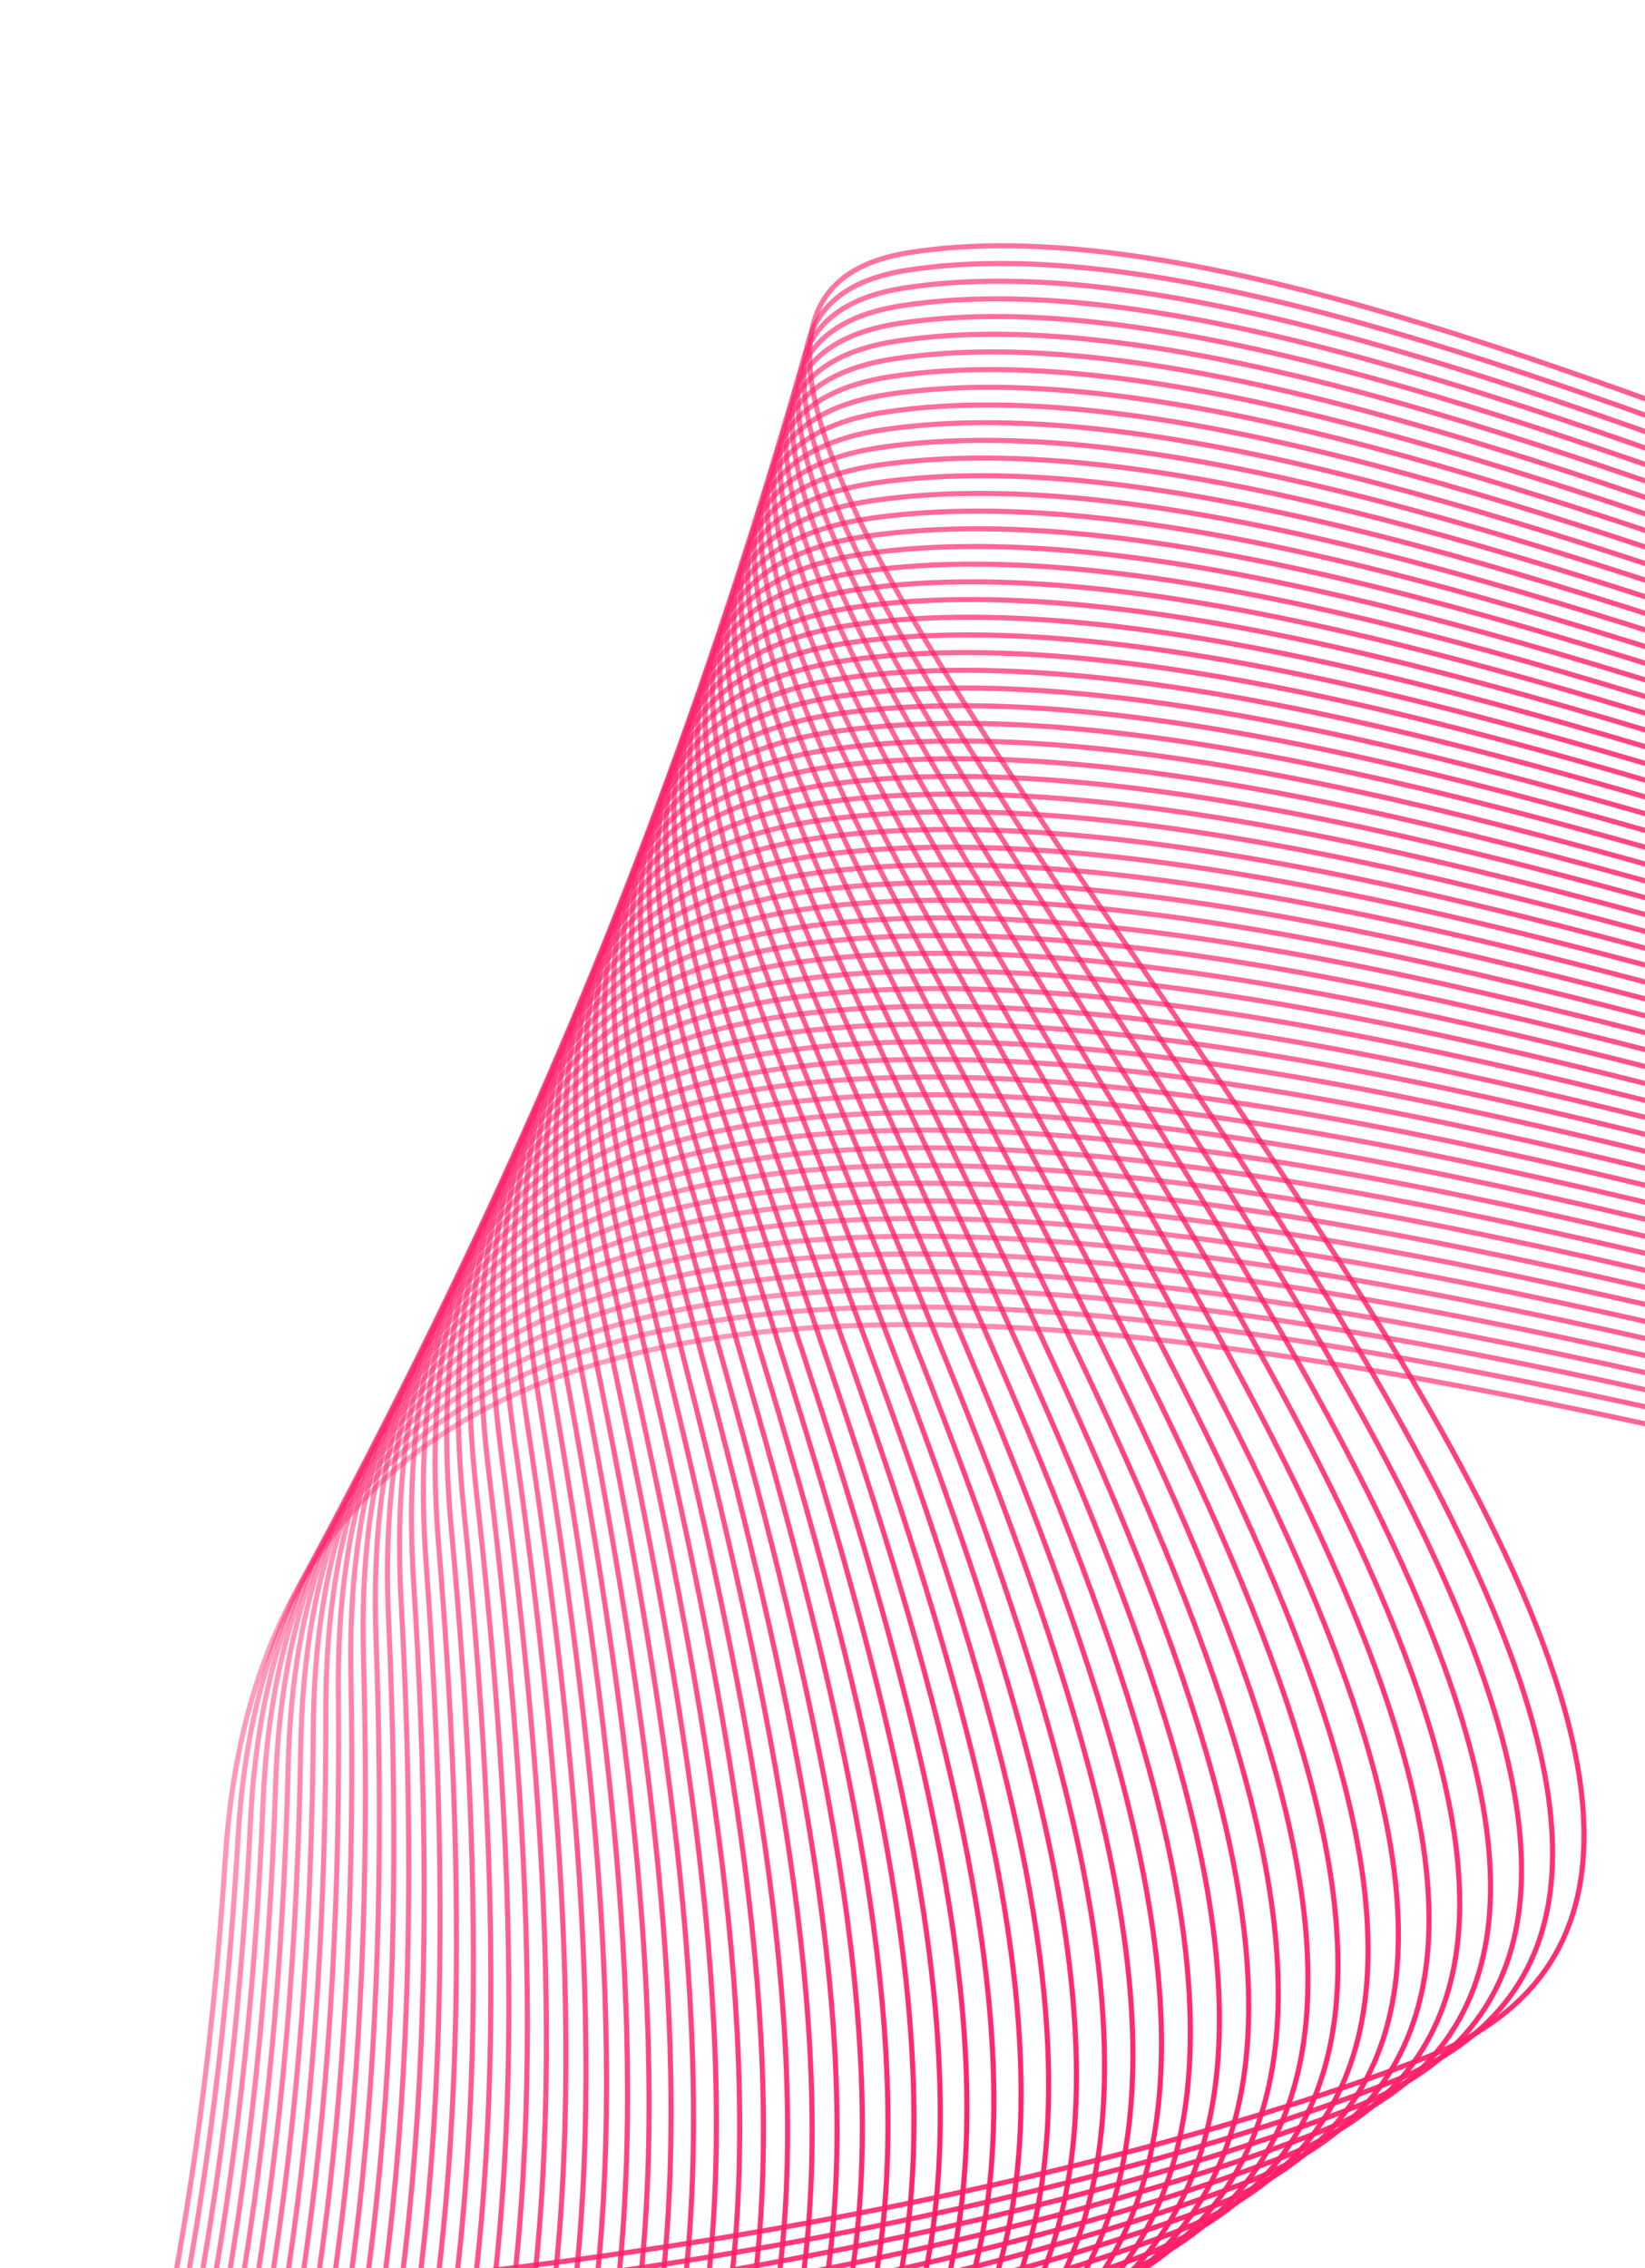 <?xml version="1.0" encoding="UTF-8"?>
<svg id="Camada_1" data-name="Camada 1" xmlns="http://www.w3.org/2000/svg" xmlns:xlink="http://www.w3.org/1999/xlink" viewBox="0 0 322 444">
  <defs>
    <style>
      .cls-1 {
        stroke: url(#linear-gradient-2);
      }

      .cls-1, .cls-2, .cls-3, .cls-4, .cls-5, .cls-6, .cls-7, .cls-8, .cls-9, .cls-10, .cls-11, .cls-12, .cls-13, .cls-14, .cls-15, .cls-16, .cls-17, .cls-18, .cls-19, .cls-20, .cls-21, .cls-22, .cls-23, .cls-24, .cls-25, .cls-26, .cls-27, .cls-28, .cls-29, .cls-30, .cls-31, .cls-32, .cls-33, .cls-34, .cls-35, .cls-36, .cls-37, .cls-38, .cls-39, .cls-40, .cls-41, .cls-42, .cls-43, .cls-44, .cls-45, .cls-46, .cls-47, .cls-48, .cls-49, .cls-50, .cls-51, .cls-52, .cls-53, .cls-54, .cls-55, .cls-56, .cls-57, .cls-58, .cls-59, .cls-60, .cls-61, .cls-62 {
        fill: none;
        stroke-miterlimit: 10;
      }

      .cls-2 {
        stroke: url(#linear-gradient-3);
      }

      .cls-3 {
        stroke: url(#linear-gradient-28);
      }

      .cls-4 {
        stroke: url(#linear-gradient-9);
      }

      .cls-5 {
        stroke: url(#linear-gradient-37);
      }

      .cls-6 {
        stroke: url(#linear-gradient-53);
      }

      .cls-7 {
        stroke: url(#linear-gradient-58);
      }

      .cls-8 {
        stroke: url(#linear-gradient-22);
      }

      .cls-9 {
        stroke: url(#linear-gradient-19);
      }

      .cls-10 {
        stroke: url(#linear-gradient-26);
      }

      .cls-11 {
        stroke: url(#linear-gradient-4);
      }

      .cls-12 {
        stroke: url(#linear-gradient-61);
      }

      .cls-13 {
        stroke: url(#linear-gradient-6);
      }

      .cls-14 {
        stroke: url(#linear-gradient-18);
      }

      .cls-15 {
        stroke: url(#linear-gradient-50);
      }

      .cls-16 {
        stroke: url(#linear-gradient-13);
      }

      .cls-17 {
        stroke: url(#linear-gradient-29);
      }

      .cls-18 {
        stroke: url(#linear-gradient-16);
      }

      .cls-19 {
        stroke: url(#linear-gradient-17);
      }

      .cls-20 {
        stroke: url(#linear-gradient-48);
      }

      .cls-21 {
        stroke: url(#linear-gradient-55);
      }

      .cls-22 {
        stroke: url(#linear-gradient-30);
      }

      .cls-23 {
        stroke: url(#linear-gradient-52);
      }

      .cls-24 {
        stroke: url(#linear-gradient-7);
      }

      .cls-25 {
        stroke: url(#linear-gradient-39);
      }

      .cls-26 {
        stroke: url(#linear-gradient-21);
      }

      .cls-27 {
        stroke: url(#linear-gradient-12);
      }

      .cls-28 {
        stroke: url(#linear-gradient-5);
      }

      .cls-29 {
        stroke: url(#linear-gradient-38);
      }

      .cls-30 {
        stroke: url(#linear-gradient-59);
      }

      .cls-31 {
        stroke: url(#linear-gradient-60);
      }

      .cls-32 {
        stroke: url(#linear-gradient-51);
      }

      .cls-33 {
        stroke: url(#linear-gradient-54);
      }

      .cls-34 {
        stroke: url(#linear-gradient-32);
      }

      .cls-35 {
        stroke: url(#linear-gradient-36);
      }

      .cls-36 {
        stroke: url(#linear-gradient-20);
      }

      .cls-37 {
        stroke: url(#linear-gradient-24);
      }

      .cls-38 {
        stroke: url(#linear-gradient-57);
      }

      .cls-39 {
        stroke: url(#linear-gradient-33);
      }

      .cls-40 {
        stroke: url(#linear-gradient-31);
      }

      .cls-41 {
        stroke: url(#linear-gradient);
      }

      .cls-42 {
        stroke: url(#linear-gradient-25);
      }

      .cls-43 {
        stroke: url(#linear-gradient-35);
      }

      .cls-44 {
        stroke: url(#linear-gradient-62);
      }

      .cls-45 {
        stroke: url(#linear-gradient-46);
      }

      .cls-46 {
        stroke: url(#linear-gradient-49);
      }

      .cls-47 {
        stroke: url(#linear-gradient-27);
      }

      .cls-48 {
        stroke: url(#linear-gradient-23);
      }

      .cls-49 {
        stroke: url(#linear-gradient-14);
      }

      .cls-50 {
        stroke: url(#linear-gradient-41);
      }

      .cls-51 {
        stroke: url(#linear-gradient-44);
      }

      .cls-52 {
        stroke: url(#linear-gradient-42);
      }

      .cls-53 {
        stroke: url(#linear-gradient-34);
      }

      .cls-54 {
        stroke: url(#linear-gradient-11);
      }

      .cls-55 {
        stroke: url(#linear-gradient-8);
      }

      .cls-56 {
        stroke: url(#linear-gradient-47);
      }

      .cls-57 {
        stroke: url(#linear-gradient-40);
      }

      .cls-58 {
        stroke: url(#linear-gradient-10);
      }

      .cls-59 {
        stroke: url(#linear-gradient-15);
      }

      .cls-60 {
        stroke: url(#linear-gradient-43);
      }

      .cls-61 {
        stroke: url(#linear-gradient-45);
      }

      .cls-62 {
        stroke: url(#linear-gradient-56);
      }
    </style>
    <linearGradient id="linear-gradient" x1="714.085" y1="7598.085" x2="538.362" y2="7090.357" gradientTransform="translate(3964.211 6603.939) rotate(155.58)" gradientUnits="userSpaceOnUse">
      <stop offset=".159" stop-color="#ff2069" stop-opacity=".3"/>
      <stop offset=".922" stop-color="#ff2069"/>
    </linearGradient>
    <linearGradient id="linear-gradient-2" x1="715.196" y1="7605.438" x2="538.273" y2="7094.241" xlink:href="#linear-gradient"/>
    <linearGradient id="linear-gradient-3" x1="716.32" y1="7612.816" x2="538.188" y2="7098.124" xlink:href="#linear-gradient"/>
    <linearGradient id="linear-gradient-4" x1="717.447" y1="7620.193" x2="538.106" y2="7102.006" xlink:href="#linear-gradient"/>
    <linearGradient id="linear-gradient-5" x1="718.577" y1="7627.569" x2="538.026" y2="7105.887" xlink:href="#linear-gradient"/>
    <linearGradient id="linear-gradient-6" x1="719.708" y1="7634.944" x2="537.947" y2="7109.768" xlink:href="#linear-gradient"/>
    <linearGradient id="linear-gradient-7" x1="720.84" y1="7642.319" x2="537.87" y2="7113.648" xlink:href="#linear-gradient"/>
    <linearGradient id="linear-gradient-8" x1="721.973" y1="7649.694" x2="537.793" y2="7117.528" xlink:href="#linear-gradient"/>
    <linearGradient id="linear-gradient-9" x1="723.107" y1="7657.069" x2="537.717" y2="7121.408" xlink:href="#linear-gradient"/>
    <linearGradient id="linear-gradient-10" x1="724.241" y1="7664.443" x2="537.641" y2="7125.287" xlink:href="#linear-gradient"/>
    <linearGradient id="linear-gradient-11" x1="725.375" y1="7671.817" x2="537.566" y2="7129.166" xlink:href="#linear-gradient"/>
    <linearGradient id="linear-gradient-12" x1="726.51" y1="7679.191" x2="537.491" y2="7133.045" xlink:href="#linear-gradient"/>
    <linearGradient id="linear-gradient-13" x1="727.644" y1="7686.566" x2="537.416" y2="7136.924" xlink:href="#linear-gradient"/>
    <linearGradient id="linear-gradient-14" x1="728.779" y1="7693.94" x2="537.342" y2="7140.803" xlink:href="#linear-gradient"/>
    <linearGradient id="linear-gradient-15" x1="729.915" y1="7701.314" x2="537.267" y2="7144.682" xlink:href="#linear-gradient"/>
    <linearGradient id="linear-gradient-16" x1="731.051" y1="7708.688" x2="537.193" y2="7148.56" xlink:href="#linear-gradient"/>
    <linearGradient id="linear-gradient-17" x1="732.186" y1="7716.062" x2="537.119" y2="7152.439" xlink:href="#linear-gradient"/>
    <linearGradient id="linear-gradient-18" x1="733.322" y1="7723.435" x2="537.045" y2="7156.317" xlink:href="#linear-gradient"/>
    <linearGradient id="linear-gradient-19" x1="734.457" y1="7730.809" x2="536.971" y2="7160.196" xlink:href="#linear-gradient"/>
    <linearGradient id="linear-gradient-20" x1="735.593" y1="7738.183" x2="536.897" y2="7164.074" xlink:href="#linear-gradient"/>
    <linearGradient id="linear-gradient-21" x1="736.729" y1="7745.557" x2="536.823" y2="7167.952" xlink:href="#linear-gradient"/>
    <linearGradient id="linear-gradient-22" x1="737.865" y1="7752.931" x2="536.749" y2="7171.83" xlink:href="#linear-gradient"/>
    <linearGradient id="linear-gradient-23" x1="739.001" y1="7760.304" x2="536.675" y2="7175.708" xlink:href="#linear-gradient"/>
    <linearGradient id="linear-gradient-24" x1="740.137" y1="7767.678" x2="536.601" y2="7179.586" xlink:href="#linear-gradient"/>
    <linearGradient id="linear-gradient-25" x1="741.273" y1="7775.052" x2="536.528" y2="7183.464" xlink:href="#linear-gradient"/>
    <linearGradient id="linear-gradient-26" x1="742.409" y1="7782.425" x2="536.454" y2="7187.342" xlink:href="#linear-gradient"/>
    <linearGradient id="linear-gradient-27" x1="743.545" y1="7789.799" x2="536.38" y2="7191.22" xlink:href="#linear-gradient"/>
    <linearGradient id="linear-gradient-28" x1="744.681" y1="7797.173" x2="536.306" y2="7195.098" xlink:href="#linear-gradient"/>
    <linearGradient id="linear-gradient-29" x1="745.818" y1="7804.547" x2="536.232" y2="7198.975" xlink:href="#linear-gradient"/>
    <linearGradient id="linear-gradient-30" x1="746.954" y1="7811.92" x2="536.159" y2="7202.853" xlink:href="#linear-gradient"/>
    <linearGradient id="linear-gradient-31" x1="748.09" y1="7819.294" x2="536.085" y2="7206.73" xlink:href="#linear-gradient"/>
    <linearGradient id="linear-gradient-32" x1="749.226" y1="7826.667" x2="536.011" y2="7210.608" xlink:href="#linear-gradient"/>
    <linearGradient id="linear-gradient-33" x1="750.362" y1="7834.041" x2="535.937" y2="7214.485" xlink:href="#linear-gradient"/>
    <linearGradient id="linear-gradient-34" x1="751.499" y1="7841.415" x2="535.863" y2="7218.363" xlink:href="#linear-gradient"/>
    <linearGradient id="linear-gradient-35" x1="752.635" y1="7848.788" x2="535.789" y2="7222.24" xlink:href="#linear-gradient"/>
    <linearGradient id="linear-gradient-36" x1="753.771" y1="7856.162" x2="535.716" y2="7226.117" xlink:href="#linear-gradient"/>
    <linearGradient id="linear-gradient-37" x1="754.907" y1="7863.536" x2="535.642" y2="7229.994" xlink:href="#linear-gradient"/>
    <linearGradient id="linear-gradient-38" x1="756.044" y1="7870.909" x2="535.568" y2="7233.872" xlink:href="#linear-gradient"/>
    <linearGradient id="linear-gradient-39" x1="757.18" y1="7878.283" x2="535.494" y2="7237.749" xlink:href="#linear-gradient"/>
    <linearGradient id="linear-gradient-40" x1="758.317" y1="7885.657" x2="535.42" y2="7241.626" xlink:href="#linear-gradient"/>
    <linearGradient id="linear-gradient-41" x1="759.452" y1="7893.03" x2="534.163" y2="7242.083" xlink:href="#linear-gradient"/>
    <linearGradient id="linear-gradient-42" x1="760.589" y1="7900.404" x2="530.878" y2="7236.682" xlink:href="#linear-gradient"/>
    <linearGradient id="linear-gradient-43" x1="761.725" y1="7907.777" x2="527.593" y2="7231.282" xlink:href="#linear-gradient"/>
    <linearGradient id="linear-gradient-44" x1="762.861" y1="7915.151" x2="524.309" y2="7225.882" xlink:href="#linear-gradient"/>
    <linearGradient id="linear-gradient-45" x1="763.998" y1="7922.525" x2="521.024" y2="7220.481" xlink:href="#linear-gradient"/>
    <linearGradient id="linear-gradient-46" x1="765.134" y1="7929.899" x2="517.739" y2="7215.081" xlink:href="#linear-gradient"/>
    <linearGradient id="linear-gradient-47" x1="766.27" y1="7937.272" x2="514.454" y2="7209.681" xlink:href="#linear-gradient"/>
    <linearGradient id="linear-gradient-48" x1="767.406" y1="7944.646" x2="511.17" y2="7204.281" xlink:href="#linear-gradient"/>
    <linearGradient id="linear-gradient-49" x1="768.542" y1="7952.019" x2="507.885" y2="7198.881" xlink:href="#linear-gradient"/>
    <linearGradient id="linear-gradient-50" x1="769.679" y1="7959.393" x2="504.6" y2="7193.481" xlink:href="#linear-gradient"/>
    <linearGradient id="linear-gradient-51" x1="770.815" y1="7966.767" x2="501.315" y2="7188.082" xlink:href="#linear-gradient"/>
    <linearGradient id="linear-gradient-52" x1="771.951" y1="7974.141" x2="498.031" y2="7182.682" xlink:href="#linear-gradient"/>
    <linearGradient id="linear-gradient-53" x1="773.087" y1="7981.514" x2="494.746" y2="7177.282" xlink:href="#linear-gradient"/>
    <linearGradient id="linear-gradient-54" x1="774.223" y1="7988.888" x2="491.462" y2="7171.883" xlink:href="#linear-gradient"/>
    <linearGradient id="linear-gradient-55" x1="775.359" y1="7996.262" x2="488.177" y2="7166.483" xlink:href="#linear-gradient"/>
    <linearGradient id="linear-gradient-56" x1="776.495" y1="8003.635" x2="484.892" y2="7161.084" xlink:href="#linear-gradient"/>
    <linearGradient id="linear-gradient-57" x1="777.631" y1="8011.009" x2="481.608" y2="7155.684" xlink:href="#linear-gradient"/>
    <linearGradient id="linear-gradient-58" x1="778.767" y1="8018.383" x2="478.323" y2="7150.285" xlink:href="#linear-gradient"/>
    <linearGradient id="linear-gradient-59" x1="779.903" y1="8025.757" x2="475.038" y2="7144.886" xlink:href="#linear-gradient"/>
    <linearGradient id="linear-gradient-60" x1="781.039" y1="8033.13" x2="471.753" y2="7139.487" xlink:href="#linear-gradient"/>
    <linearGradient id="linear-gradient-61" x1="782.175" y1="8040.504" x2="468.468" y2="7134.088" xlink:href="#linear-gradient"/>
    <linearGradient id="linear-gradient-62" x1="783.31" y1="8047.878" x2="465.183" y2="7128.689" xlink:href="#linear-gradient"/>
  </defs>
  <path class="cls-41" d="M928.058-532.604S350.987-180.99,380.534-11.887c19.479,111.482,271.781,223.634,229.751,314.524-46.383,100.304-550.152-187.935-566.157,60.866-10.206,158.647-66.049,304.255-199.157,339.699-148.384,39.512-325.509-102.097-325.509-102.097"/>
  <path class="cls-1" d="M932.262-528.076S359.145-181.164,385.41-12.994c17.266,110.551,264.617,221.843,222.93,312.447-33.475,72.747-308.218-60.057-461.279-41.882-57.214,6.793-96.737,34.917-100.476,102.364-9.044,157.57-62.185,302.938-194.496,338.343-148.188,39.74-330.555-98.071-335.658-104.415"/>
  <path class="cls-2" d="M936.467-523.548S367.307-181.366,390.286-14.102c15.058,109.605,257.453,220.053,216.109,310.37-33.193,72.49-306.636-60.303-458.818-42.166-56.859,6.774-95.282,35.103-98.535,102.262-7.581,156.525-58.32,301.621-189.835,336.988-147.992,39.968-335.601-94.044-345.806-106.732"/>
  <path class="cls-11" d="M940.672-519.021S375.473-181.595,395.162-15.21c12.856,108.643,250.289,218.262,209.287,308.292-32.91,72.234-305.054-60.549-456.358-42.45-56.504,6.756-93.894,35.28-96.593,102.16-6.274,155.459-54.456,300.304-185.174,335.633-147.795,40.197-340.647-90.018-355.954-109.05"/>
  <path class="cls-28" d="M944.877-514.493S383.646-181.853,400.037-16.317c10.661,107.665,243.125,216.471,202.466,306.215-32.627,71.978-303.471-60.795-453.897-42.734-56.149,6.737-92.507,35.455-94.652,102.059-4.971,154.391-50.591,298.987-180.513,334.277-147.599,40.425-345.693-85.992-366.103-111.367"/>
  <path class="cls-13" d="M949.082-509.965S391.827-182.14,404.913-17.425c8.475,106.672,235.96,214.681,195.645,304.138-32.344,71.722-301.889-61.04-451.437-43.018-55.794,6.719-91.122,35.63-92.71,101.957-3.672,153.32-46.727,297.67-175.852,332.922-147.403,40.653-350.739-81.965-376.252-113.685"/>
  <path class="cls-24" d="M953.287-505.437S400.017-182.454,409.788-18.533c6.299,105.664,228.796,212.89,188.824,302.061-32.061,71.466-300.307-61.286-448.976-43.301-55.439,6.701-89.738,35.803-90.769,101.856-2.376,152.246-42.862,296.353-171.19,331.567-147.207,40.881-355.784-77.939-386.4-116.002"/>
  <path class="cls-55" d="M957.492-500.909S408.219-182.796,414.664-19.641c4.133,104.64,221.632,211.099,182.003,299.984-31.778,71.21-298.724-61.532-446.516-43.585-55.084,6.682-88.355,35.975-88.827,101.754-1.085,151.17-38.998,295.036-166.529,330.211-147.011,41.109-360.83-73.912-396.548-118.32"/>
  <path class="cls-4" d="M961.697-496.382S416.434-183.165,419.54-20.748c1.981,103.602,214.468,209.309,175.182,297.907-31.495,70.954-297.142-61.778-444.055-43.869-54.729,6.664-86.974,36.145-86.885,101.653.202,150.091-35.133,293.719-161.868,328.856-146.814,41.337-365.876-69.886-406.697-120.637"/>
  <path class="cls-58" d="M965.902-491.854S424.665-183.561,424.415-21.856c-.158,102.549,207.304,207.518,168.36,295.829-31.212,70.697-295.56-62.023-441.595-44.153-54.374,6.645-85.594,36.315-84.944,101.551,1.485,149.009-31.35,292.123-157.207,327.5-146.714,41.24-370.922-65.859-416.845-122.955"/>
  <path class="cls-54" d="M970.107-487.326S432.912-183.982,429.291-22.964c-2.282,101.484,200.14,205.727,161.539,293.752-30.929,70.441-293.978-62.269-439.135-44.437-54.019,6.627-84.216,36.483-83.002,101.45,2.764,147.925-27.494,290.781-152.546,326.145-146.528,41.438-375.968-61.833-426.994-125.272"/>
  <path class="cls-27" d="M974.312-482.798S441.179-184.428,434.166-24.071c-4.391,100.405,192.976,203.937,154.718,291.675-30.646,70.185-292.395-62.515-436.674-44.72-53.664,6.608-82.84,36.649-81.061,101.348,4.037,146.838-23.637,289.44-147.885,324.79-146.341,41.636-381.014-57.806-437.142-127.59"/>
  <path class="cls-16" d="M978.516-478.27S449.466-184.897,439.042-25.179c-6.481,99.314,185.812,202.146,147.897,289.598-30.363,69.929-290.813-62.761-434.214-45.004-53.309,6.59-81.465,36.815-79.119,101.247,5.306,145.749-19.779,288.1-143.224,323.434-146.154,41.835-386.06-53.78-447.291-129.907"/>
  <path class="cls-49" d="M982.721-473.743S457.776-185.388,443.918-26.287c-8.554,98.212,178.648,200.355,141.076,287.521-30.081,69.673-289.231-63.006-431.753-45.288-52.954,6.572-80.092,36.98-77.177,101.145,6.571,144.658-15.922,286.761-138.563,322.079-145.967,42.035-391.106-49.754-457.439-132.225"/>
  <path class="cls-59" d="M986.926-469.215S466.11-185.898,448.793-27.394c-10.608,97.101,171.484,198.565,134.255,285.444-29.798,69.417-287.648-63.252-429.293-45.572-52.599,6.553-78.721,37.144-75.236,101.043,7.83,143.564-12.064,285.424-133.902,320.724-145.78,42.237-396.152-45.727-467.588-134.542"/>
  <path class="cls-18" d="M991.131-464.687S474.47-186.427,453.669-28.502c-12.642,95.98,164.32,196.774,127.433,283.366-29.515,69.16-286.066-63.498-426.832-45.855-52.244,6.535-77.352,37.306-73.294,100.942,9.084,142.469-8.206,284.087-129.241,319.368-145.592,42.439-401.198-41.701-477.736-136.86"/>
  <path class="cls-19" d="M995.336-460.159S482.858-186.971,458.545-29.61c-14.655,94.853,157.156,194.983,120.612,281.289-29.232,68.904-284.484-63.743-424.372-46.139-51.889,6.516-75.985,37.468-71.353,100.84,10.333,141.371-4.348,282.752-124.58,318.013-145.404,42.643-406.244-37.674-487.885-139.177"/>
  <path class="cls-14" d="M999.541-455.631S491.275-187.529,463.42-30.718c-16.647,93.718,149.992,193.193,113.791,279.212-28.949,68.648-282.901-63.989-421.911-46.423-51.535,6.498-74.62,37.629-69.411,100.739,11.576,140.272-.489,281.418-119.919,316.657-145.216,42.848-411.289-33.648-498.033-141.495"/>
  <path class="cls-9" d="M1003.746-451.103S499.723-188.098,468.296-31.825c-18.618,92.58,142.828,191.402,106.97,277.135-28.666,68.392-281.319-64.235-419.451-46.707-51.179,6.479-73.257,37.788-67.47,100.637,12.815,139.17,3.37,280.086-115.257,315.302-145.028,43.054-416.336-29.621-508.182-143.812"/>
  <path class="cls-36" d="M1007.951-446.576S508.201-188.676,473.171-32.933c-20.566,91.437,135.664,189.611,100.149,275.058-28.383,68.136-279.737-64.481-416.99-46.991-50.825,6.461-71.896,37.947-65.528,100.536,14.047,138.067,7.229,278.754-110.596,313.947-144.839,43.261-421.381-25.595-518.33-146.13"/>
  <path class="cls-26" d="M1012.156-442.048S516.713-189.26,478.047-34.041c-22.493,90.293,128.5,187.821,93.328,272.981-28.1,67.88-278.154-64.726-414.53-47.275-50.469,6.442-70.537,38.106-63.587,100.434,15.274,136.963,11.089,277.424-105.935,312.591-144.65,43.469-426.427-21.568-528.479-148.447"/>
  <path class="cls-8" d="M1016.361-437.52S525.258-189.847,482.923-35.148c-24.397,89.149,121.335,186.03,86.507,270.904-27.817,67.624-276.572-64.972-412.069-47.558-50.114,6.424-69.181,38.263-61.645,100.333,16.496,135.857,14.949,276.094-101.274,311.236-144.461,43.679-431.473-17.542-538.627-150.765"/>
  <path class="cls-48" d="M1020.566-432.992S533.838-190.434,487.798-36.256c-26.279,88.005,114.171,184.239,79.686,268.826-27.534,67.367-274.99-65.218-409.609-47.842-49.76,6.405-67.828,38.42-59.703,100.231,17.711,134.751,18.809,274.766-96.613,309.88-144.271,43.89-436.519-13.515-548.776-153.082"/>
  <path class="cls-37" d="M1024.771-428.465S542.451-191.019,492.674-37.364c-28.14,86.864,107.007,182.449,72.864,266.749-27.251,67.111-273.408-65.464-407.148-48.126-49.404,6.387-66.476,38.577-57.762,100.13,18.921,133.643,22.67,273.44-91.952,308.525-144.081,44.103-441.565-9.489-558.924-155.4"/>
  <path class="cls-42" d="M1028.975-423.937S551.099-191.599,497.55-38.471c-29.979,85.727,99.843,180.658,66.043,264.672-26.968,66.855-271.825-65.709-404.688-48.41-49.05,6.369-65.127,38.733-55.82,100.028,20.124,132.534,26.531,272.114-87.291,307.17-143.891,44.316-446.611-5.462-569.073-157.717"/>
  <path class="cls-10" d="M1033.18-419.409S559.782-192.171,502.425-39.579c-31.798,84.595,92.679,178.867,59.222,262.595-26.686,66.599-270.243-65.955-402.227-48.694-48.694,6.35-63.781,38.889-53.879,99.927,21.322,131.425,30.392,270.79-82.63,305.814-143.7,44.531-451.657-1.436-579.221-160.035"/>
  <path class="cls-47" d="M1037.385-414.881S568.5-192.731,507.301-40.687c-33.597,83.469,85.515,177.077,52.401,260.518-26.403,66.343-268.661-66.201-399.767-48.977-48.34,6.332-62.438,39.044-51.937,99.825,22.513,130.315,34.254,269.467-77.969,304.459-143.508,44.748-456.703,2.591-589.37-162.352"/>
  <path class="cls-3" d="M1041.59-410.353S577.251-193.279,512.177-41.795c-35.376,82.351,78.351,175.286,45.58,258.44-26.12,66.087-267.078-66.447-397.307-49.261-47.985,6.313-61.097,39.199-49.995,99.724,23.699,129.205,38.116,268.145-73.308,303.103-143.317,44.965-461.749,6.617-599.518-164.67"/>
  <path class="cls-17" d="M1045.795-405.825S586.036-193.81,517.052-42.902c-37.138,81.242,71.187,173.495,38.759,256.363-25.837,65.831-265.496-66.692-394.846-49.545-47.63,6.295-59.758,39.354-48.054,99.622,24.878,128.095,41.978,266.824-68.647,301.748-143.125,45.184-466.795,10.643-609.667-166.987"/>
  <path class="cls-22" d="M1050-401.298S594.853-194.323,521.928-44.01c-38.882,80.143,64.023,171.705,31.937,254.286-25.554,65.574-263.914-66.938-392.386-49.829-47.275,6.276-58.423,39.51-46.112,99.52,26.05,126.985,45.841,265.504-63.986,300.393-142.932,45.405-471.841,14.67-619.815-169.305"/>
  <path class="cls-40" d="M1054.205-396.77S603.701-194.815,526.804-45.118c-40.609,79.055,56.859,169.914,25.116,252.209-25.271,65.318-262.331-67.184-389.925-50.113-46.919,6.258-57.091,39.665-44.171,99.419,27.217,125.875,49.704,264.186-59.325,299.037-142.739,45.627-476.886,18.696-629.963-171.622"/>
  <path class="cls-34" d="M1058.41-392.242S612.58-195.285,531.679-46.225c-42.322,77.978,49.695,168.124,18.295,250.132-24.988,65.062-260.749-67.43-387.465-50.396-46.565,6.239-55.761,39.821-42.229,99.317,28.377,124.766,53.568,262.869-54.663,297.682-142.546,45.851-481.932,22.723-640.112-173.94"/>
  <path class="cls-39" d="M1062.615-387.714S621.487-195.729,536.555-47.333c-44.02,76.914,42.531,166.333,11.474,248.055-24.705,64.806-259.167-67.675-385.004-50.68-46.209,6.221-54.434,39.977-40.288,99.216,29.53,123.658,57.432,261.553-50.002,296.327-142.352,46.076-486.978,26.749-650.26-176.257"/>
  <path class="cls-53" d="M1066.82-383.186S630.422-196.147,541.431-48.441c-45.706,75.862,35.367,164.542,4.653,245.977-24.422,64.55-257.584-67.921-382.544-50.964-45.855,6.203-53.111,40.133-38.346,99.114,30.678,122.55,61.296,260.238-45.341,294.971-142.158,46.303-492.024,30.776-660.409-178.575"/>
  <path class="cls-43" d="M1071.025-378.659S639.383-196.538,546.306-49.549c-47.38,74.824,28.203,162.751-2.168,243.9-24.139,64.294-256.002-68.167-380.083-51.248-45.5,6.184-51.79,40.29-36.404,99.013,31.819,121.445,65.16,258.925-40.68,293.616-141.963,46.531-497.07,34.802-670.557-180.892"/>
  <path class="cls-35" d="M1075.23-374.131S648.367-196.899,551.182-50.656c-49.044,73.8,21.038,160.961-8.989,241.823-23.856,64.037-254.42-68.412-377.623-51.532-45.145,6.166-50.472,40.447-34.463,98.911,32.953,120.34,69.026,257.612-36.019,292.26-141.768,46.761-502.116,38.829-680.706-183.21"/>
  <path class="cls-5" d="M1079.435-369.603S657.374-197.229,556.058-51.764c-50.698,72.79,13.874,159.17-15.811,239.746-23.573,63.781-252.838-68.658-375.162-51.815-44.79,6.147-49.158,40.606-32.521,98.81,34.082,119.237,72.891,256.301-31.358,290.905-141.571,46.993-507.162,42.855-690.854-185.527"/>
  <path class="cls-29" d="M1083.639-365.075S666.401-197.529,560.933-52.872c-52.345,71.795,6.71,157.38-22.632,237.669-23.291,63.525-251.255-68.904-372.702-52.099-44.435,6.129-47.846,40.766-30.58,98.708,35.204,118.137,76.757,254.991-26.697,289.55-141.375,47.226-512.208,46.882-701.003-187.845"/>
  <path class="cls-25" d="M1087.844-360.548S675.447-197.797,565.809-53.98c-53.985,70.814-.454,155.589-29.453,235.592-23.008,63.269-249.673-69.15-370.241-52.383-44.08,6.11-46.538,40.926-28.638,98.606,36.32,117.038,80.623,253.683-22.036,288.194-141.178,47.461-517.254,50.908-711.151-190.162"/>
  <path class="cls-57" d="M1092.049-356.02S684.509-198.032,570.684-55.087c-55.619,69.848-7.618,153.798-36.274,233.514-22.725,63.013-248.091-69.395-367.781-52.667-43.724,6.092-45.233,41.089-26.697,98.505,37.43,115.942,84.49,252.375-17.375,286.839-140.98,47.698-522.3,54.934-721.3-192.48"/>
  <path class="cls-50" d="M1096.254-351.492S693.586-198.236,575.56-56.195c-57.248,68.896-14.782,152.007-43.095,231.437-22.442,62.757-246.508-69.641-365.32-52.951-43.37,6.074-43.931,41.252-24.755,98.403,38.534,114.849,88.357,251.069-12.714,285.483-140.781,47.936-527.346,58.961-731.448-194.797"/>
  <path class="cls-52" d="M1100.459-346.964S702.676-198.406,580.436-57.303c-58.874,67.959-21.946,150.217-49.916,229.36-22.159,62.501-244.926-69.887-362.86-53.234-43.015,6.055-42.632,41.417-22.814,98.302,39.632,113.759,92.225,249.764-8.053,284.128-140.582,48.177-532.391,62.987-741.597-197.115"/>
  <path class="cls-60" d="M1104.664-342.436S711.777-198.545,585.311-58.41c-60.497,67.036-29.11,148.426-56.738,227.283-21.876,62.245-243.344-70.133-360.399-53.518-42.66,6.037-41.336,41.583-20.872,98.2,40.724,112.672,96.093,248.46-3.391,282.773-140.382,48.419-537.437,67.014-751.745-199.432"/>
  <path class="cls-51" d="M1108.869-337.909S720.887-198.651,590.187-59.518c-62.118,66.127-36.274,146.636-63.559,225.206-21.593,61.988-241.762-70.378-357.939-53.802-42.305,6.018-40.043,41.752-18.93,98.099,41.811,111.589,99.962,247.157,1.27,281.417-140.182,48.663-542.483,71.04-761.894-201.75"/>
  <path class="cls-61" d="M1113.074-333.381S730.005-198.726,595.062-60.626c-63.739,65.231-43.438,144.845-70.38,223.129-21.31,61.732-240.179-70.624-355.479-54.086-41.95,6-38.753,41.922-16.989,97.997,42.892,110.509,103.831,245.856,5.931,280.062-139.981,48.909-547.529,75.067-772.042-204.067"/>
  <path class="cls-45" d="M1117.279-328.853S739.128-198.77,599.938-61.733c-65.36,64.349-50.602,143.054-77.201,221.052-21.027,61.476-238.597-70.87-353.018-54.37-41.595,5.981-37.467,42.095-15.047,97.896,43.968,109.434,107.7,244.556,10.592,278.707-139.779,49.157-552.575,79.093-782.191-206.385"/>
  <path class="cls-56" d="M1121.484-324.325S748.256-198.784,604.814-62.841c-66.981,63.48-57.766,141.264-84.022,218.974-20.744,61.22-237.015-71.115-350.558-54.653-41.24,5.963-36.183,42.27-13.106,97.794,45.038,108.363,111.57,243.257,15.253,277.351-139.576,49.407-557.621,83.12-792.339-208.702"/>
  <path class="cls-20" d="M1125.689-319.797s-368.302,121.029-515.999,255.849c-68.604,62.623-64.93,139.473-90.843,216.897-20.462,60.964-235.432-71.361-348.097-54.937-40.885,5.944-34.902,42.447-11.164,97.693,46.103,107.296,115.441,241.959,19.914,275.996-139.372,49.659-562.667,87.146-802.488-211.02"/>
  <path class="cls-46" d="M1129.894-315.269s-363.375,116.545-515.328,250.213c-70.229,61.778-72.094,137.682-97.665,214.82-20.178,60.708-233.85-71.607-345.637-55.221-40.53,5.926-33.624,42.627-9.223,97.591,47.164,106.234,119.312,240.662,24.575,274.64-139.167,49.913-567.713,91.173-812.636-213.337"/>
  <path class="cls-15" d="M1134.098-310.742s-358.449,112.089-514.658,244.577c-71.856,60.945-79.258,135.892-104.486,212.743-19.896,60.451-232.268-71.853-343.176-55.505-40.175,5.907-32.35,42.81-7.281,97.49,48.22,105.177,123.183,239.367,29.236,273.285-138.962,50.17-572.759,95.199-822.785-215.655"/>
  <path class="cls-32" d="M1138.303-306.214s-353.523,107.659-513.987,238.942c-73.487,60.123-86.423,134.101-111.307,210.666-19.613,60.195-230.685-72.098-340.716-55.789-39.82,5.889-31.078,42.995-5.339,97.388,49.271,104.126,127.055,238.073,33.897,271.93-138.756,50.428-577.805,99.225-832.933-217.972"/>
  <path class="cls-23" d="M1142.508-301.686s-348.599,103.255-513.316,233.306c-75.121,59.312-93.587,132.31-118.128,208.588-19.33,59.939-229.103-72.344-338.255-56.072-39.465,5.871-29.808,43.184-3.398,97.287,50.319,103.08,130.928,236.78,38.558,270.574-138.548,50.689-582.851,103.252-843.082-220.29"/>
  <path class="cls-6" d="M1146.713-297.158s-343.679,98.875-512.646,227.671c-76.759,58.51-100.751,130.52-124.949,206.511-19.047,59.683-227.521-72.59-335.795-56.356-39.11,5.852-28.541,43.375-1.456,97.185,51.362,102.04,134.801,235.488,43.219,269.219-138.34,50.952-587.896,107.278-853.23-222.607"/>
  <path class="cls-33" d="M1150.918-292.63s-338.763,94.518-511.975,222.036c-78.402,57.719-107.915,128.729-131.77,204.434-18.764,59.427-225.939-72.836-333.334-56.64-38.755,5.834-27.277,43.57.485,97.083,52.401,101.005,138.675,234.198,47.88,267.864-138.131,51.218-592.942,111.305-863.379-224.925"/>
  <path class="cls-21" d="M1155.123-288.103s-333.853,90.183-511.304,216.4c-80.049,56.937-115.079,126.938-138.591,202.357-18.481,59.171-224.356-73.081-330.874-56.924-38.4,5.815-26.016,43.768,2.427,96.982,53.437,99.977,142.549,232.909,52.542,266.508-137.921,51.486-597.988,115.331-873.527-227.242"/>
  <path class="cls-62" d="M1159.328-283.575s-328.948,85.869-510.633,210.764c-81.701,56.163-122.243,125.148-145.413,200.28-18.198,58.914-222.774-73.327-328.413-57.208-38.045,5.797-24.756,43.97,4.368,96.88,54.47,98.955,146.424,231.62,57.203,265.153-137.709,51.756-603.034,119.358-883.676-229.56"/>
  <path class="cls-38" d="M1163.533-279.047s-324.049,81.575-509.963,205.129c-83.358,55.398-129.407,123.357-152.234,198.203-17.915,58.658-221.192-73.573-325.953-57.491-37.69,5.778-23.499,44.175,6.31,96.779,55.5,97.939,150.363,230.502,61.864,263.798-137.397,52.291-608.08,123.384-893.824-231.877"/>
  <path class="cls-7" d="M1167.738-274.519s-319.158,77.3-509.292,199.493c-85.02,54.64-136.571,121.566-159.055,196.125-17.632,58.402-219.609-73.819-323.492-57.775-37.335,5.76-22.245,44.384,8.252,96.677,56.527,96.93,154.228,229.185,66.525,262.442-137.201,52.519-613.126,127.411-903.972-234.195"/>
  <path class="cls-30" d="M1171.943-269.991s-314.274,73.041-508.621,193.858c-86.687,53.89-143.735,119.776-165.876,194.048-17.349,58.146-218.027-74.064-321.032-58.059-36.98,5.742-20.992,44.597,10.193,96.576,57.552,95.928,158.092,227.868,71.186,261.087-137.005,52.747-618.172,131.437-914.121-236.512"/>
  <path class="cls-31" d="M1176.148-265.464s-309.399,68.799-507.951,188.222c-88.361,53.146-150.899,117.985-172.697,191.971-17.067,57.89-216.445-74.31-318.572-58.343-36.625,5.723-19.741,44.813,12.135,96.474,58.575,94.932,161.957,226.551,75.847,259.731-136.809,52.975-623.218,135.464-924.269-238.83"/>
  <path class="cls-12" d="M1180.352-260.936s-304.531,64.573-507.28,182.587c-90.039,52.409-158.063,116.194-179.518,189.894-16.784,57.634-214.862-74.556-316.111-58.627-36.27,5.705-18.569,45.086,14.076,96.373,59.454,94.039,165.821,225.234,80.508,258.376-136.612,53.203-628.264,139.49-934.418-241.147"/>
  <path class="cls-44" d="M1184.557-256.408S560.352-130.679,491.609,108.36c-16.501,57.378-213.28-74.802-313.651-58.91-101.364,16.049,232.082,302.023,101.187,353.292-136.416,53.431-633.31,143.517-944.566-243.465"/>
</svg>